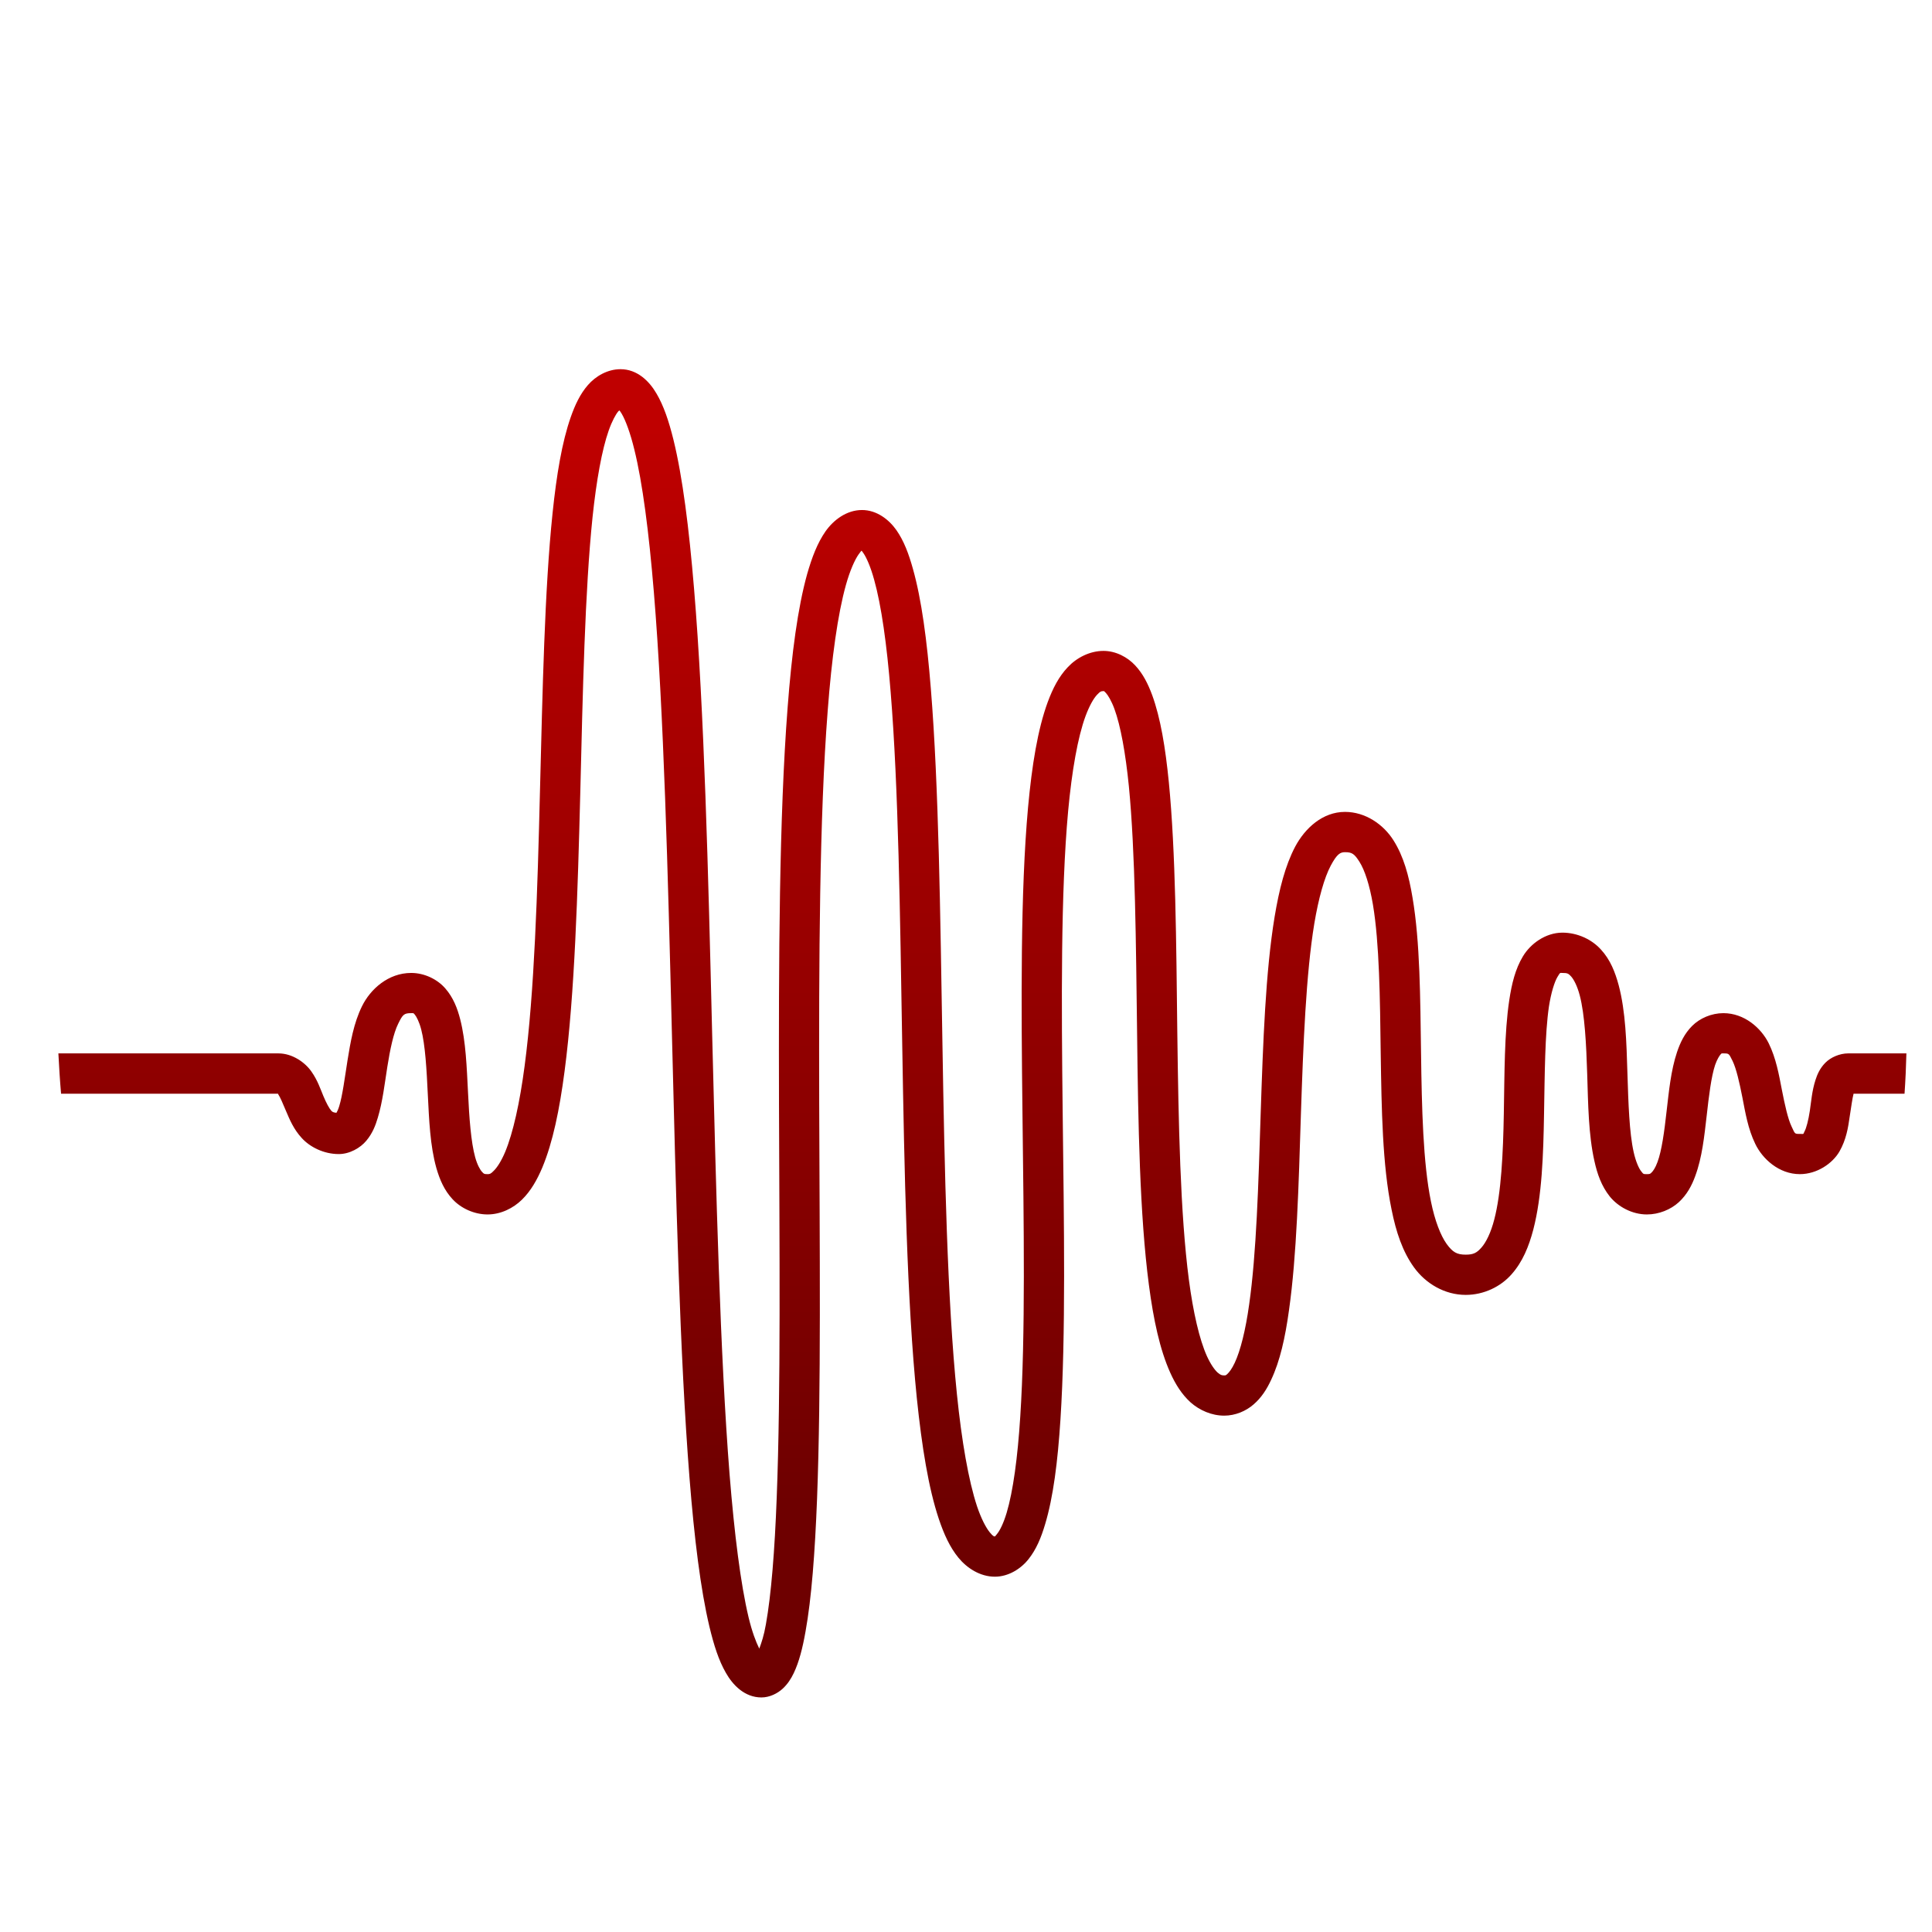 <svg xmlns="http://www.w3.org/2000/svg" xmlns:xlink="http://www.w3.org/1999/xlink" width="64" height="64" viewBox="0 0 64 64" version="1.1"><defs><linearGradient id="linear0" gradientUnits="userSpaceOnUse" x1="0" y1="0" x2="0" y2="1" gradientTransform="matrix(56,0,0,35.898,4,14.051)"><stop offset="0" style="stop-color:#bf0000;stop-opacity:1;"/><stop offset="1" style="stop-color:#6e0000;stop-opacity:1;"/></linearGradient></defs><g id="surface1"><path style=" stroke:none;fill-rule:nonzero;fill:url(#linear0);" d="M 20.555 12.23 C 20.125 12.23 19.73 12.461 19.473 12.758 C 19.219 13.051 19.051 13.406 18.906 13.82 C 18.617 14.645 18.438 15.719 18.305 16.992 C 18.039 19.543 17.973 22.879 17.887 26.211 C 17.805 29.543 17.703 32.867 17.379 35.309 C 17.219 36.527 16.996 37.531 16.734 38.16 C 16.602 38.473 16.461 38.684 16.355 38.785 C 16.254 38.891 16.219 38.895 16.152 38.895 C 16.035 38.895 16.031 38.887 15.969 38.82 C 15.906 38.754 15.812 38.59 15.742 38.34 C 15.602 37.836 15.543 37.027 15.504 36.195 C 15.461 35.363 15.434 34.508 15.246 33.77 C 15.152 33.402 15.016 33.047 14.754 32.746 C 14.492 32.441 14.062 32.23 13.621 32.23 C 12.863 32.23 12.27 32.766 11.992 33.332 C 11.715 33.895 11.609 34.527 11.512 35.125 C 11.418 35.723 11.344 36.297 11.238 36.641 C 11.199 36.77 11.168 36.82 11.145 36.863 C 11.086 36.855 11.027 36.852 10.98 36.801 C 10.906 36.719 10.809 36.539 10.711 36.305 C 10.613 36.07 10.52 35.785 10.316 35.496 C 10.113 35.203 9.695 34.895 9.223 34.895 L 1.934 34.895 C 1.957 35.34 1.984 35.785 2.023 36.23 L 9.215 36.23 C 9.211 36.234 9.203 36.23 9.219 36.254 C 9.277 36.336 9.371 36.555 9.48 36.816 C 9.594 37.082 9.723 37.402 9.996 37.699 C 10.266 37.996 10.723 38.23 11.223 38.23 C 11.582 38.23 11.938 38.027 12.137 37.785 C 12.336 37.547 12.438 37.289 12.516 37.023 C 12.676 36.492 12.742 35.898 12.832 35.332 C 12.922 34.762 13.035 34.227 13.188 33.918 C 13.34 33.605 13.383 33.562 13.621 33.562 C 13.715 33.562 13.691 33.555 13.746 33.617 C 13.797 33.68 13.887 33.848 13.953 34.102 C 14.086 34.613 14.133 35.426 14.172 36.262 C 14.215 37.098 14.246 37.953 14.457 38.699 C 14.566 39.074 14.715 39.43 14.996 39.73 C 15.273 40.027 15.707 40.23 16.152 40.23 C 16.59 40.23 17.004 40.023 17.293 39.738 C 17.586 39.449 17.789 39.09 17.965 38.676 C 18.312 37.844 18.535 36.762 18.703 35.48 C 19.039 32.922 19.137 29.582 19.223 26.246 C 19.305 22.91 19.375 19.582 19.629 17.129 C 19.758 15.906 19.941 14.895 20.164 14.262 C 20.277 13.941 20.398 13.727 20.48 13.629 C 20.523 13.582 20.512 13.602 20.52 13.598 C 20.535 13.617 20.551 13.629 20.598 13.711 C 20.723 13.926 20.879 14.34 21.012 14.887 C 21.285 15.988 21.496 17.633 21.66 19.617 C 21.988 23.582 22.125 28.91 22.258 34.246 C 22.391 39.578 22.52 44.914 22.84 48.949 C 23 50.965 23.207 52.648 23.5 53.883 C 23.648 54.5 23.809 55.004 24.043 55.41 C 24.273 55.82 24.668 56.23 25.223 56.23 C 25.496 56.23 25.754 56.098 25.926 55.941 C 26.094 55.785 26.203 55.613 26.293 55.426 C 26.473 55.047 26.586 54.598 26.684 54.047 C 26.883 52.945 26.996 51.445 27.066 49.648 C 27.203 46.059 27.152 41.309 27.137 36.559 C 27.125 31.812 27.145 27.07 27.418 23.551 C 27.551 21.789 27.754 20.332 28.023 19.375 C 28.156 18.898 28.316 18.547 28.438 18.371 C 28.559 18.195 28.57 18.23 28.555 18.23 C 28.516 18.23 28.5 18.176 28.602 18.324 C 28.703 18.469 28.84 18.777 28.957 19.203 C 29.195 20.051 29.379 21.355 29.504 22.926 C 29.762 26.074 29.816 30.32 29.887 34.574 C 29.957 38.824 30.043 43.082 30.371 46.316 C 30.539 47.934 30.758 49.293 31.098 50.312 C 31.27 50.824 31.465 51.254 31.75 51.602 C 32.035 51.949 32.469 52.23 32.957 52.23 C 33.406 52.23 33.82 51.969 34.074 51.645 C 34.328 51.324 34.488 50.941 34.621 50.492 C 34.891 49.594 35.039 48.422 35.129 47.02 C 35.309 44.223 35.246 40.551 35.203 36.887 C 35.16 33.223 35.137 29.566 35.383 26.871 C 35.508 25.527 35.703 24.418 35.961 23.719 C 36.09 23.371 36.23 23.133 36.34 23.016 C 36.449 22.898 36.484 22.895 36.555 22.895 C 36.574 22.895 36.559 22.875 36.629 22.949 C 36.703 23.027 36.816 23.211 36.918 23.488 C 37.121 24.043 37.285 24.945 37.395 26.043 C 37.609 28.242 37.629 31.234 37.668 34.238 C 37.703 37.238 37.754 40.25 38.059 42.566 C 38.211 43.723 38.422 44.707 38.766 45.473 C 38.938 45.855 39.148 46.191 39.441 46.457 C 39.738 46.719 40.137 46.895 40.555 46.895 C 40.918 46.895 41.273 46.746 41.527 46.523 C 41.785 46.301 41.965 46.02 42.109 45.707 C 42.402 45.086 42.574 44.312 42.699 43.406 C 42.957 41.59 43.02 39.25 43.094 36.918 C 43.172 34.586 43.262 32.266 43.539 30.59 C 43.68 29.75 43.871 29.074 44.082 28.676 C 44.293 28.281 44.402 28.23 44.555 28.23 C 44.781 28.23 44.863 28.277 45.035 28.551 C 45.207 28.82 45.371 29.32 45.48 29.965 C 45.695 31.246 45.715 33.066 45.738 34.902 C 45.766 36.738 45.793 38.594 46.098 40.07 C 46.246 40.809 46.461 41.461 46.844 41.988 C 47.227 42.516 47.852 42.895 48.555 42.895 C 49.156 42.895 49.715 42.621 50.074 42.211 C 50.438 41.801 50.645 41.293 50.793 40.73 C 51.082 39.613 51.125 38.254 51.148 36.91 C 51.172 35.57 51.176 34.246 51.312 33.332 C 51.383 32.879 51.496 32.527 51.59 32.367 C 51.688 32.207 51.668 32.23 51.758 32.23 C 51.926 32.23 51.957 32.25 52.047 32.348 C 52.137 32.449 52.25 32.664 52.332 32.977 C 52.496 33.605 52.547 34.582 52.578 35.578 C 52.609 36.574 52.621 37.594 52.816 38.457 C 52.91 38.887 53.051 39.289 53.324 39.633 C 53.602 39.977 54.066 40.23 54.555 40.23 C 54.953 40.23 55.344 40.07 55.613 39.824 C 55.883 39.574 56.043 39.273 56.156 38.961 C 56.387 38.34 56.457 37.637 56.535 36.969 C 56.609 36.301 56.688 35.66 56.816 35.277 C 56.883 35.086 56.961 34.969 56.996 34.93 C 57.035 34.891 57.016 34.895 57.09 34.895 C 57.285 34.895 57.27 34.902 57.395 35.148 C 57.516 35.398 57.621 35.855 57.719 36.355 C 57.816 36.852 57.902 37.391 58.145 37.891 C 58.383 38.391 58.934 38.895 59.621 38.895 C 60.191 38.895 60.703 38.543 60.934 38.145 C 61.16 37.75 61.223 37.348 61.273 36.992 C 61.324 36.66 61.363 36.379 61.402 36.23 L 63.09 36.23 C 63.121 35.785 63.141 35.34 63.152 34.895 L 61.223 34.895 C 60.945 34.895 60.645 35.023 60.465 35.207 C 60.281 35.395 60.199 35.594 60.141 35.773 C 60.023 36.137 60 36.484 59.953 36.797 C 59.906 37.109 59.836 37.375 59.777 37.48 C 59.719 37.582 59.785 37.562 59.621 37.562 C 59.445 37.562 59.465 37.566 59.348 37.316 C 59.227 37.066 59.125 36.602 59.027 36.102 C 58.93 35.602 58.836 35.059 58.59 34.559 C 58.34 34.055 57.785 33.562 57.09 33.562 C 56.695 33.562 56.309 33.73 56.055 33.984 C 55.801 34.238 55.66 34.539 55.555 34.848 C 55.348 35.465 55.285 36.156 55.207 36.82 C 55.133 37.484 55.047 38.121 54.906 38.496 C 54.836 38.688 54.758 38.797 54.711 38.84 C 54.664 38.887 54.656 38.895 54.555 38.895 C 54.434 38.895 54.441 38.895 54.367 38.801 C 54.293 38.711 54.188 38.484 54.117 38.164 C 53.973 37.523 53.941 36.539 53.91 35.535 C 53.879 34.531 53.852 33.508 53.621 32.637 C 53.504 32.203 53.344 31.793 53.035 31.457 C 52.73 31.117 52.254 30.895 51.754 30.895 C 51.199 30.898 50.703 31.258 50.449 31.68 C 50.195 32.102 50.078 32.59 49.996 33.133 C 49.832 34.223 49.84 35.566 49.816 36.887 C 49.793 38.211 49.73 39.516 49.5 40.395 C 49.387 40.836 49.227 41.156 49.074 41.328 C 48.922 41.5 48.812 41.562 48.555 41.562 C 48.258 41.562 48.121 41.48 47.922 41.207 C 47.723 40.93 47.531 40.438 47.402 39.801 C 47.141 38.531 47.098 36.715 47.074 34.887 C 47.047 33.055 47.043 31.211 46.793 29.742 C 46.672 29.008 46.496 28.367 46.16 27.836 C 45.828 27.309 45.23 26.895 44.555 26.895 C 43.82 26.895 43.234 27.426 42.902 28.051 C 42.574 28.676 42.375 29.457 42.223 30.371 C 41.922 32.195 41.84 34.539 41.762 36.871 C 41.688 39.207 41.621 41.535 41.379 43.219 C 41.262 44.062 41.09 44.746 40.902 45.145 C 40.809 45.344 40.715 45.465 40.656 45.516 C 40.598 45.566 40.598 45.562 40.555 45.562 C 40.473 45.562 40.43 45.551 40.332 45.465 C 40.234 45.375 40.105 45.195 39.98 44.922 C 39.734 44.375 39.527 43.484 39.383 42.391 C 39.098 40.207 39.039 37.219 39 34.223 C 38.965 31.223 38.945 28.215 38.719 25.91 C 38.605 24.762 38.445 23.789 38.168 23.027 C 38.027 22.648 37.863 22.32 37.605 22.043 C 37.352 21.77 36.965 21.562 36.555 21.562 C 36.098 21.562 35.664 21.789 35.371 22.102 C 35.074 22.414 34.875 22.805 34.707 23.258 C 34.375 24.164 34.184 25.348 34.055 26.75 C 33.801 29.559 33.828 33.234 33.871 36.902 C 33.914 40.574 33.973 44.234 33.797 46.934 C 33.711 48.285 33.559 49.402 33.348 50.109 C 33.242 50.465 33.117 50.711 33.027 50.816 C 32.941 50.926 32.961 50.895 32.957 50.895 C 32.93 50.895 32.906 50.906 32.785 50.758 C 32.664 50.609 32.504 50.312 32.363 49.891 C 32.086 49.051 31.859 47.754 31.699 46.184 C 31.379 43.043 31.289 38.797 31.219 34.551 C 31.148 30.301 31.098 26.047 30.836 22.82 C 30.707 21.207 30.527 19.855 30.242 18.844 C 30.102 18.34 29.941 17.914 29.695 17.562 C 29.449 17.211 29.043 16.895 28.555 16.895 C 28.043 16.895 27.609 17.227 27.344 17.605 C 27.078 17.988 26.898 18.457 26.738 19.016 C 26.426 20.137 26.227 21.645 26.09 23.449 C 25.812 27.055 25.793 31.809 25.805 36.562 C 25.82 41.316 25.867 46.066 25.73 49.598 C 25.664 51.367 25.547 52.832 25.371 53.809 C 25.305 54.188 25.227 54.41 25.152 54.613 C 25.039 54.383 24.914 54.059 24.797 53.574 C 24.535 52.473 24.328 50.824 24.168 48.84 C 23.855 44.875 23.723 39.543 23.59 34.211 C 23.461 28.879 23.328 23.543 22.992 19.508 C 22.824 17.492 22.613 15.805 22.309 14.566 C 22.156 13.949 21.988 13.445 21.746 13.035 C 21.508 12.625 21.109 12.23 20.555 12.23 Z M 20.555 12.23 "/></g></svg>
